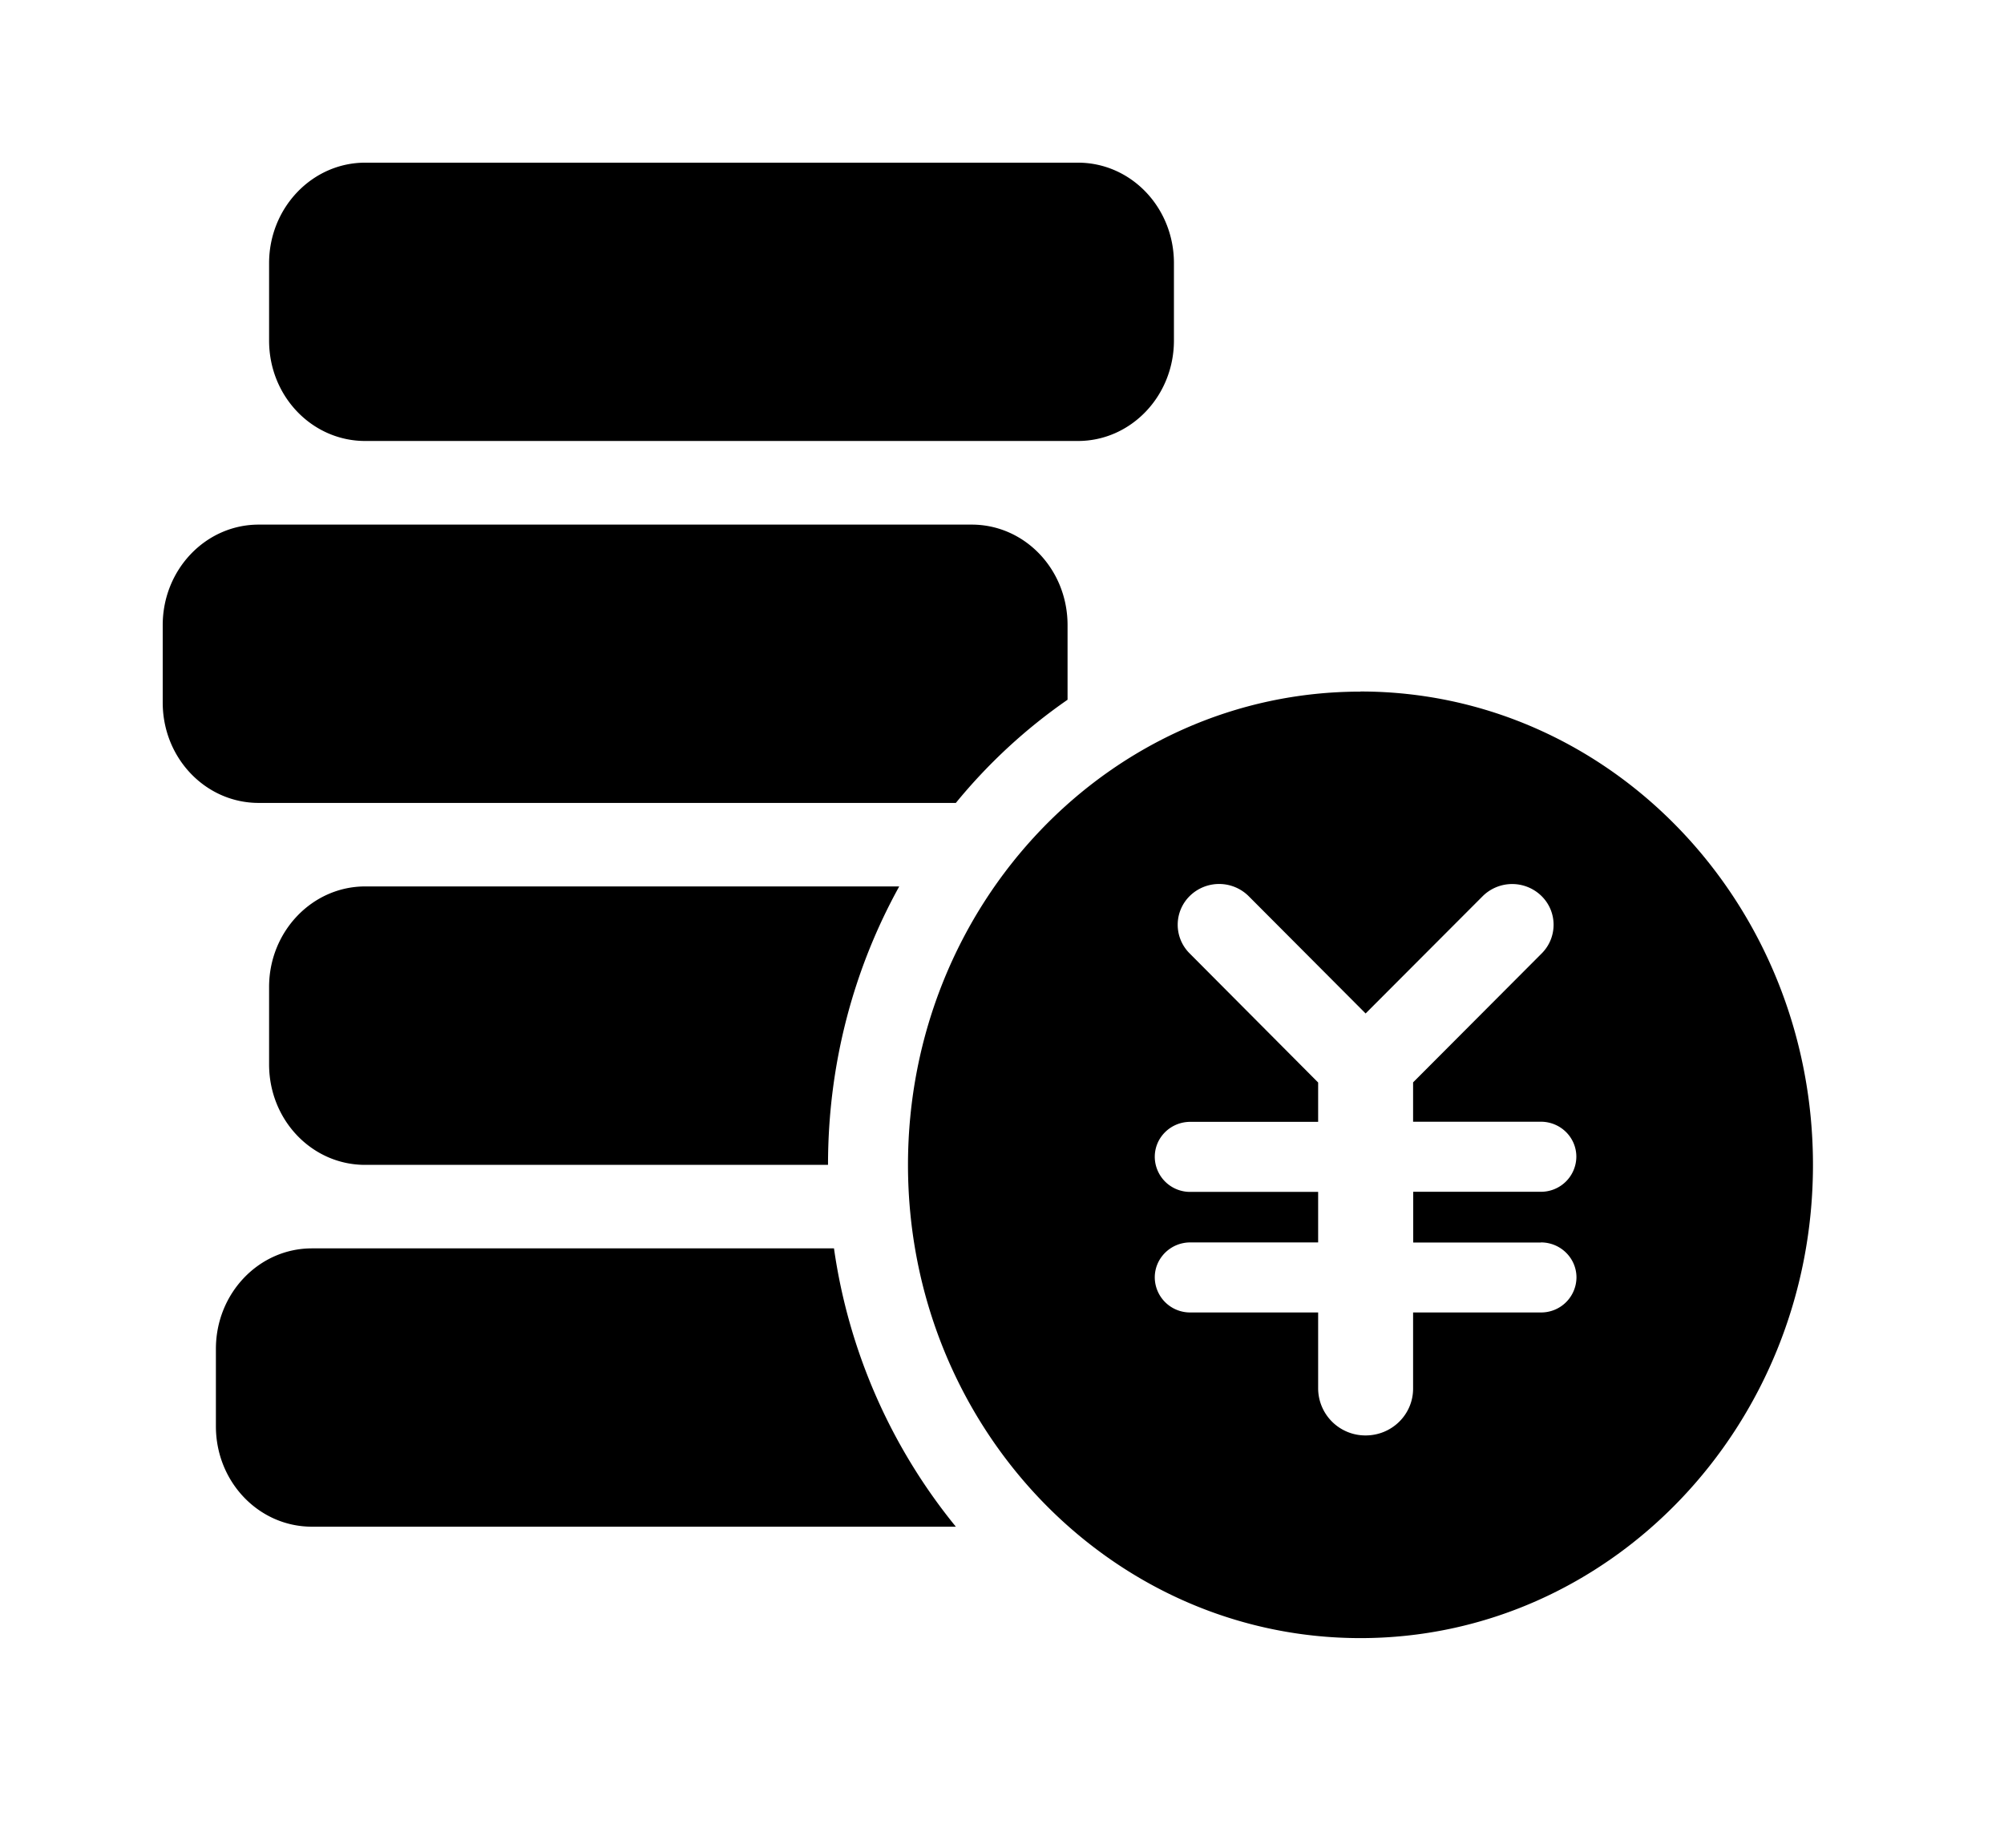 <?xml version="1.0" standalone="no"?><!DOCTYPE svg PUBLIC "-//W3C//DTD SVG 1.1//EN" "http://www.w3.org/Graphics/SVG/1.1/DTD/svg11.dtd"><svg t="1610935649555" class="icon" viewBox="0 0 1110 1024" version="1.1" xmlns="http://www.w3.org/2000/svg" p-id="6956" xmlns:xlink="http://www.w3.org/1999/xlink" width="216.797" height="200"><defs><style type="text/css"></style></defs><path d="M202.273 244.32H597.078c29.32 0 53.156-24.891 53.156-55.688V145.812c0-30.938-23.836-55.688-53.156-55.688H202.273C172.953 90.125 149.047 115.086 149.047 145.812v42.891c0 30.938 23.906 55.617 53.227 55.617z m327.164 200.531c17.93-21.938 38.812-41.203 61.875-57.164v-41.344c0-30.938-23.766-55.688-53.086-55.688H143.281c-29.32 0-53.156 24.891-53.156 55.688v42.891c0 30.867 23.836 55.617 53.156 55.617h386.156z m-380.391 101.953v42.891c0 30.938 23.836 55.688 53.156 55.688h256.43c0-56.25 14.344-108.844 39.445-154.266H202.273c-29.32 0-53.227 24.961-53.227 55.688z m23.695 144.844c-29.32 0-53.156 24.891-53.156 55.688v42.891c0 30.867 23.836 55.617 53.156 55.617h356.695a313.875 313.875 0 0 1-67.5-154.195H172.742z m580.781-308.461c-138.375 0-250.594 117.422-250.594 262.195 0 144.844 112.219 262.195 250.594 262.195 138.445 0 250.664-117.422 250.664-262.195 0-144.844-112.219-262.266-250.664-262.266z m99.984 305.156c10.898 0 19.687 8.719 19.687 19.406a19.547 19.547 0 0 1-19.687 19.406H782.703v42.188c0 14.344-11.742 25.945-26.297 25.945a26.156 26.156 0 0 1-26.297-26.016V727.156H659.305a19.547 19.547 0 0 1-19.687-19.406c0-10.688 8.789-19.406 19.687-19.406h70.805V660.359H659.305a19.547 19.547 0 0 1-19.687-19.406c0-10.758 8.789-19.406 19.687-19.406h70.805v-21.797L658.883 528.172a22.359 22.359 0 0 1 0.281-31.922 23.203 23.203 0 0 1 32.484 0.281l64.758 64.969 64.828-64.969a23.203 23.203 0 0 1 32.414-0.281c9.07 8.719 9.141 23.062 0.352 31.922L782.703 599.68v21.797h70.734c10.898 0 19.687 8.648 19.687 19.406a19.547 19.547 0 0 1-19.687 19.406H782.773v28.125h70.664z" p-id="6957"></path></svg>